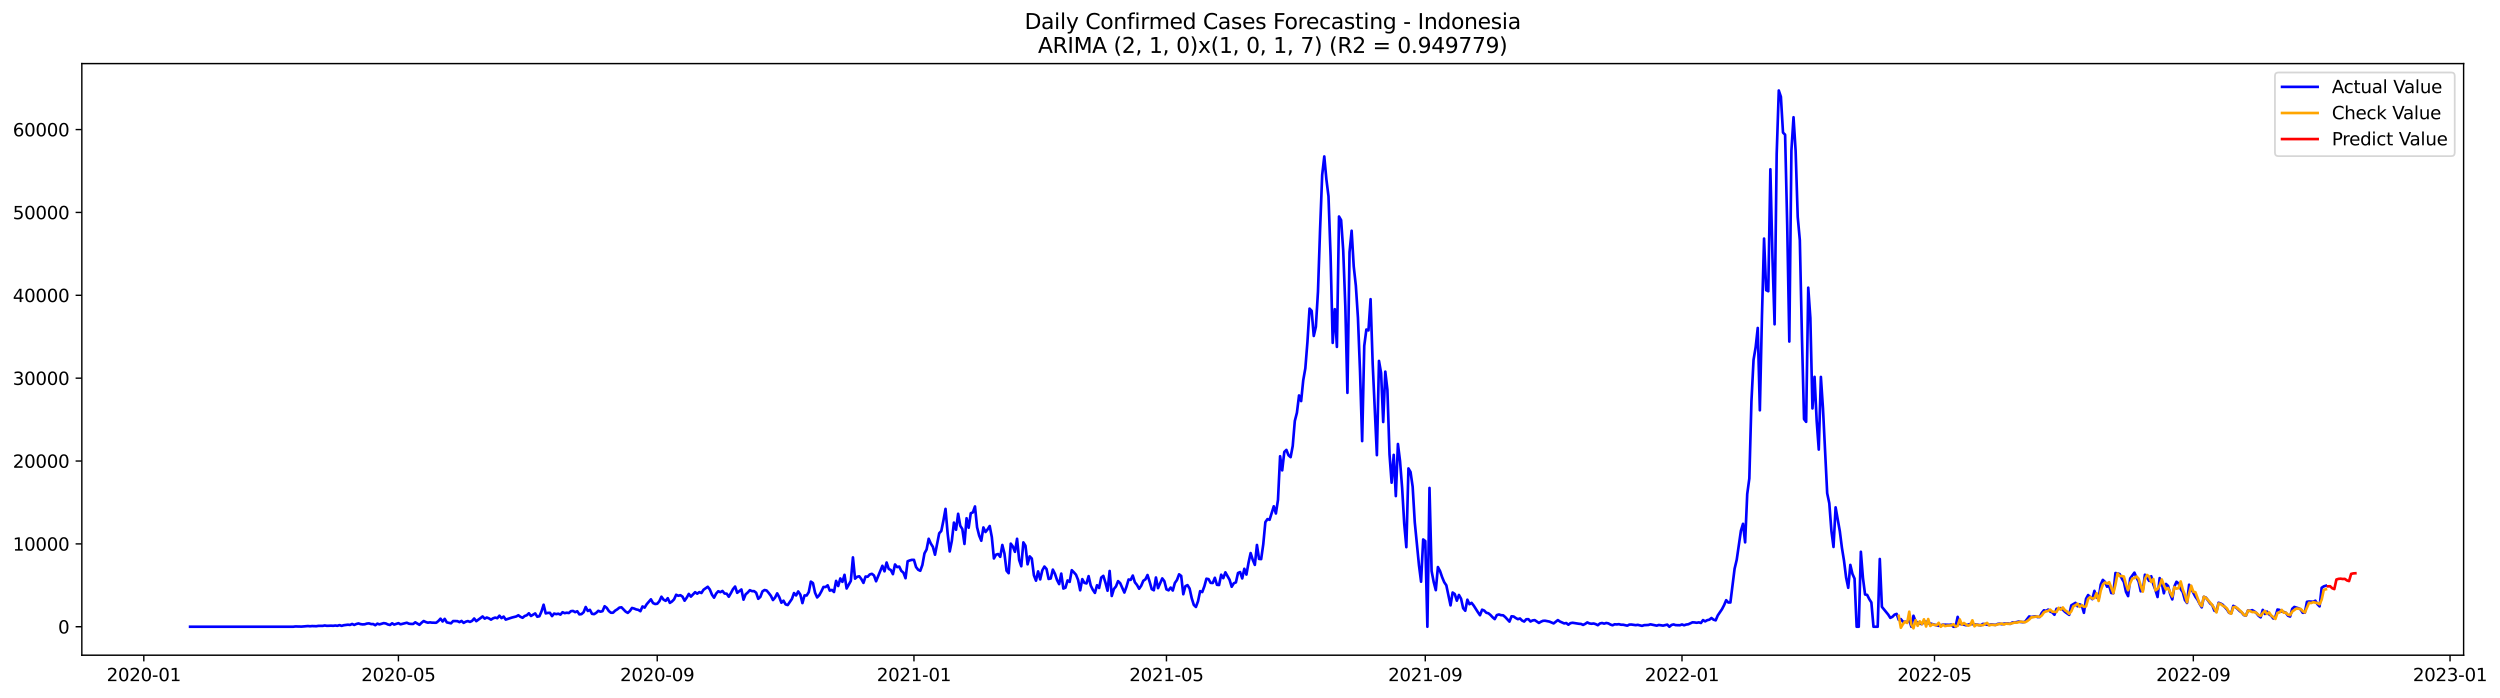 <?xml version="1.0" encoding="utf-8" standalone="no"?>
<!DOCTYPE svg PUBLIC "-//W3C//DTD SVG 1.1//EN"
  "http://www.w3.org/Graphics/SVG/1.1/DTD/svg11.dtd">
<svg xmlns:xlink="http://www.w3.org/1999/xlink" width="1405.673pt" height="392.274pt" viewBox="0 0 1405.673 392.274" xmlns="http://www.w3.org/2000/svg" version="1.1">
 <defs>
  <style type="text/css">*{stroke-linejoin: round; stroke-linecap: butt}</style>
 </defs>
 <g id="figure_1">
  <g id="patch_1">
   <path d="M 0 392.274 
L 1405.673 392.274 
L 1405.673 0 
L 0 0 
z
" style="fill: #ffffff"/>
  </g>
  <g id="axes_1">
   <g id="patch_2">
    <path d="M 46.013 368.396 
L 1385.213 368.396 
L 1385.213 35.755 
L 46.013 35.755 
z
" style="fill: #ffffff"/>
   </g>
   <g id="matplotlib.axis_1">
    <g id="xtick_1">
     <g id="line2d_1">
      <defs>
       <path id="m912c994c62" d="M 0 0 
L 0 3.5 
" style="stroke: #000000; stroke-width: 0.8"/>
      </defs>
      <g>
       <use xlink:href="#m912c994c62" x="80.856" y="368.396" style="stroke: #000000; stroke-width: 0.8"/>
      </g>
     </g>
     <g id="text_1">
      <!-- 2020-01 -->
      <g transform="translate(59.965 382.994)scale(0.1 -0.1)">
       <defs>
        <path id="DejaVuSans-32" d="M 1228 531 
L 3431 531 
L 3431 0 
L 469 0 
L 469 531 
Q 828 903 1448 1529 
Q 2069 2156 2228 2338 
Q 2531 2678 2651 2914 
Q 2772 3150 2772 3378 
Q 2772 3750 2511 3984 
Q 2250 4219 1831 4219 
Q 1534 4219 1204 4116 
Q 875 4013 500 3803 
L 500 4441 
Q 881 4594 1212 4672 
Q 1544 4750 1819 4750 
Q 2544 4750 2975 4387 
Q 3406 4025 3406 3419 
Q 3406 3131 3298 2873 
Q 3191 2616 2906 2266 
Q 2828 2175 2409 1742 
Q 1991 1309 1228 531 
z
" transform="scale(0.016)"/>
        <path id="DejaVuSans-30" d="M 2034 4250 
Q 1547 4250 1301 3770 
Q 1056 3291 1056 2328 
Q 1056 1369 1301 889 
Q 1547 409 2034 409 
Q 2525 409 2770 889 
Q 3016 1369 3016 2328 
Q 3016 3291 2770 3770 
Q 2525 4250 2034 4250 
z
M 2034 4750 
Q 2819 4750 3233 4129 
Q 3647 3509 3647 2328 
Q 3647 1150 3233 529 
Q 2819 -91 2034 -91 
Q 1250 -91 836 529 
Q 422 1150 422 2328 
Q 422 3509 836 4129 
Q 1250 4750 2034 4750 
z
" transform="scale(0.016)"/>
        <path id="DejaVuSans-2d" d="M 313 2009 
L 1997 2009 
L 1997 1497 
L 313 1497 
L 313 2009 
z
" transform="scale(0.016)"/>
        <path id="DejaVuSans-31" d="M 794 531 
L 1825 531 
L 1825 4091 
L 703 3866 
L 703 4441 
L 1819 4666 
L 2450 4666 
L 2450 531 
L 3481 531 
L 3481 0 
L 794 0 
L 794 531 
z
" transform="scale(0.016)"/>
       </defs>
       <use xlink:href="#DejaVuSans-32"/>
       <use xlink:href="#DejaVuSans-30" x="63.623"/>
       <use xlink:href="#DejaVuSans-32" x="127.246"/>
       <use xlink:href="#DejaVuSans-30" x="190.869"/>
       <use xlink:href="#DejaVuSans-2d" x="254.492"/>
       <use xlink:href="#DejaVuSans-30" x="290.576"/>
       <use xlink:href="#DejaVuSans-31" x="354.199"/>
      </g>
     </g>
    </g>
    <g id="xtick_2">
     <g id="line2d_2">
      <g>
       <use xlink:href="#m912c994c62" x="224.016" y="368.396" style="stroke: #000000; stroke-width: 0.8"/>
      </g>
     </g>
     <g id="text_2">
      <!-- 2020-05 -->
      <g transform="translate(203.125 382.994)scale(0.1 -0.1)">
       <defs>
        <path id="DejaVuSans-35" d="M 691 4666 
L 3169 4666 
L 3169 4134 
L 1269 4134 
L 1269 2991 
Q 1406 3038 1543 3061 
Q 1681 3084 1819 3084 
Q 2600 3084 3056 2656 
Q 3513 2228 3513 1497 
Q 3513 744 3044 326 
Q 2575 -91 1722 -91 
Q 1428 -91 1123 -41 
Q 819 9 494 109 
L 494 744 
Q 775 591 1075 516 
Q 1375 441 1709 441 
Q 2250 441 2565 725 
Q 2881 1009 2881 1497 
Q 2881 1984 2565 2268 
Q 2250 2553 1709 2553 
Q 1456 2553 1204 2497 
Q 953 2441 691 2322 
L 691 4666 
z
" transform="scale(0.016)"/>
       </defs>
       <use xlink:href="#DejaVuSans-32"/>
       <use xlink:href="#DejaVuSans-30" x="63.623"/>
       <use xlink:href="#DejaVuSans-32" x="127.246"/>
       <use xlink:href="#DejaVuSans-30" x="190.869"/>
       <use xlink:href="#DejaVuSans-2d" x="254.492"/>
       <use xlink:href="#DejaVuSans-30" x="290.576"/>
       <use xlink:href="#DejaVuSans-35" x="354.199"/>
      </g>
     </g>
    </g>
    <g id="xtick_3">
     <g id="line2d_3">
      <g>
       <use xlink:href="#m912c994c62" x="369.543" y="368.396" style="stroke: #000000; stroke-width: 0.8"/>
      </g>
     </g>
     <g id="text_3">
      <!-- 2020-09 -->
      <g transform="translate(348.652 382.994)scale(0.1 -0.1)">
       <defs>
        <path id="DejaVuSans-39" d="M 703 97 
L 703 672 
Q 941 559 1184 500 
Q 1428 441 1663 441 
Q 2288 441 2617 861 
Q 2947 1281 2994 2138 
Q 2813 1869 2534 1725 
Q 2256 1581 1919 1581 
Q 1219 1581 811 2004 
Q 403 2428 403 3163 
Q 403 3881 828 4315 
Q 1253 4750 1959 4750 
Q 2769 4750 3195 4129 
Q 3622 3509 3622 2328 
Q 3622 1225 3098 567 
Q 2575 -91 1691 -91 
Q 1453 -91 1209 -44 
Q 966 3 703 97 
z
M 1959 2075 
Q 2384 2075 2632 2365 
Q 2881 2656 2881 3163 
Q 2881 3666 2632 3958 
Q 2384 4250 1959 4250 
Q 1534 4250 1286 3958 
Q 1038 3666 1038 3163 
Q 1038 2656 1286 2365 
Q 1534 2075 1959 2075 
z
" transform="scale(0.016)"/>
       </defs>
       <use xlink:href="#DejaVuSans-32"/>
       <use xlink:href="#DejaVuSans-30" x="63.623"/>
       <use xlink:href="#DejaVuSans-32" x="127.246"/>
       <use xlink:href="#DejaVuSans-30" x="190.869"/>
       <use xlink:href="#DejaVuSans-2d" x="254.492"/>
       <use xlink:href="#DejaVuSans-30" x="290.576"/>
       <use xlink:href="#DejaVuSans-39" x="354.199"/>
      </g>
     </g>
    </g>
    <g id="xtick_4">
     <g id="line2d_4">
      <g>
       <use xlink:href="#m912c994c62" x="513.887" y="368.396" style="stroke: #000000; stroke-width: 0.8"/>
      </g>
     </g>
     <g id="text_4">
      <!-- 2021-01 -->
      <g transform="translate(492.995 382.994)scale(0.1 -0.1)">
       <use xlink:href="#DejaVuSans-32"/>
       <use xlink:href="#DejaVuSans-30" x="63.623"/>
       <use xlink:href="#DejaVuSans-32" x="127.246"/>
       <use xlink:href="#DejaVuSans-31" x="190.869"/>
       <use xlink:href="#DejaVuSans-2d" x="254.492"/>
       <use xlink:href="#DejaVuSans-30" x="290.576"/>
       <use xlink:href="#DejaVuSans-31" x="354.199"/>
      </g>
     </g>
    </g>
    <g id="xtick_5">
     <g id="line2d_5">
      <g>
       <use xlink:href="#m912c994c62" x="655.864" y="368.396" style="stroke: #000000; stroke-width: 0.8"/>
      </g>
     </g>
     <g id="text_5">
      <!-- 2021-05 -->
      <g transform="translate(634.972 382.994)scale(0.1 -0.1)">
       <use xlink:href="#DejaVuSans-32"/>
       <use xlink:href="#DejaVuSans-30" x="63.623"/>
       <use xlink:href="#DejaVuSans-32" x="127.246"/>
       <use xlink:href="#DejaVuSans-31" x="190.869"/>
       <use xlink:href="#DejaVuSans-2d" x="254.492"/>
       <use xlink:href="#DejaVuSans-30" x="290.576"/>
       <use xlink:href="#DejaVuSans-35" x="354.199"/>
      </g>
     </g>
    </g>
    <g id="xtick_6">
     <g id="line2d_6">
      <g>
       <use xlink:href="#m912c994c62" x="801.39" y="368.396" style="stroke: #000000; stroke-width: 0.8"/>
      </g>
     </g>
     <g id="text_6">
      <!-- 2021-09 -->
      <g transform="translate(780.499 382.994)scale(0.1 -0.1)">
       <use xlink:href="#DejaVuSans-32"/>
       <use xlink:href="#DejaVuSans-30" x="63.623"/>
       <use xlink:href="#DejaVuSans-32" x="127.246"/>
       <use xlink:href="#DejaVuSans-31" x="190.869"/>
       <use xlink:href="#DejaVuSans-2d" x="254.492"/>
       <use xlink:href="#DejaVuSans-30" x="290.576"/>
       <use xlink:href="#DejaVuSans-39" x="354.199"/>
      </g>
     </g>
    </g>
    <g id="xtick_7">
     <g id="line2d_7">
      <g>
       <use xlink:href="#m912c994c62" x="945.734" y="368.396" style="stroke: #000000; stroke-width: 0.8"/>
      </g>
     </g>
     <g id="text_7">
      <!-- 2022-01 -->
      <g transform="translate(924.842 382.994)scale(0.1 -0.1)">
       <use xlink:href="#DejaVuSans-32"/>
       <use xlink:href="#DejaVuSans-30" x="63.623"/>
       <use xlink:href="#DejaVuSans-32" x="127.246"/>
       <use xlink:href="#DejaVuSans-32" x="190.869"/>
       <use xlink:href="#DejaVuSans-2d" x="254.492"/>
       <use xlink:href="#DejaVuSans-30" x="290.576"/>
       <use xlink:href="#DejaVuSans-31" x="354.199"/>
      </g>
     </g>
    </g>
    <g id="xtick_8">
     <g id="line2d_8">
      <g>
       <use xlink:href="#m912c994c62" x="1087.711" y="368.396" style="stroke: #000000; stroke-width: 0.8"/>
      </g>
     </g>
     <g id="text_8">
      <!-- 2022-05 -->
      <g transform="translate(1066.82 382.994)scale(0.1 -0.1)">
       <use xlink:href="#DejaVuSans-32"/>
       <use xlink:href="#DejaVuSans-30" x="63.623"/>
       <use xlink:href="#DejaVuSans-32" x="127.246"/>
       <use xlink:href="#DejaVuSans-32" x="190.869"/>
       <use xlink:href="#DejaVuSans-2d" x="254.492"/>
       <use xlink:href="#DejaVuSans-30" x="290.576"/>
       <use xlink:href="#DejaVuSans-35" x="354.199"/>
      </g>
     </g>
    </g>
    <g id="xtick_9">
     <g id="line2d_9">
      <g>
       <use xlink:href="#m912c994c62" x="1233.238" y="368.396" style="stroke: #000000; stroke-width: 0.8"/>
      </g>
     </g>
     <g id="text_9">
      <!-- 2022-09 -->
      <g transform="translate(1212.346 382.994)scale(0.1 -0.1)">
       <use xlink:href="#DejaVuSans-32"/>
       <use xlink:href="#DejaVuSans-30" x="63.623"/>
       <use xlink:href="#DejaVuSans-32" x="127.246"/>
       <use xlink:href="#DejaVuSans-32" x="190.869"/>
       <use xlink:href="#DejaVuSans-2d" x="254.492"/>
       <use xlink:href="#DejaVuSans-30" x="290.576"/>
       <use xlink:href="#DejaVuSans-39" x="354.199"/>
      </g>
     </g>
    </g>
    <g id="xtick_10">
     <g id="line2d_10">
      <g>
       <use xlink:href="#m912c994c62" x="1377.581" y="368.396" style="stroke: #000000; stroke-width: 0.8"/>
      </g>
     </g>
     <g id="text_10">
      <!-- 2023-01 -->
      <g transform="translate(1356.69 382.994)scale(0.1 -0.1)">
       <defs>
        <path id="DejaVuSans-33" d="M 2597 2516 
Q 3050 2419 3304 2112 
Q 3559 1806 3559 1356 
Q 3559 666 3084 287 
Q 2609 -91 1734 -91 
Q 1441 -91 1130 -33 
Q 819 25 488 141 
L 488 750 
Q 750 597 1062 519 
Q 1375 441 1716 441 
Q 2309 441 2620 675 
Q 2931 909 2931 1356 
Q 2931 1769 2642 2001 
Q 2353 2234 1838 2234 
L 1294 2234 
L 1294 2753 
L 1863 2753 
Q 2328 2753 2575 2939 
Q 2822 3125 2822 3475 
Q 2822 3834 2567 4026 
Q 2313 4219 1838 4219 
Q 1578 4219 1281 4162 
Q 984 4106 628 3988 
L 628 4550 
Q 988 4650 1302 4700 
Q 1616 4750 1894 4750 
Q 2613 4750 3031 4423 
Q 3450 4097 3450 3541 
Q 3450 3153 3228 2886 
Q 3006 2619 2597 2516 
z
" transform="scale(0.016)"/>
       </defs>
       <use xlink:href="#DejaVuSans-32"/>
       <use xlink:href="#DejaVuSans-30" x="63.623"/>
       <use xlink:href="#DejaVuSans-32" x="127.246"/>
       <use xlink:href="#DejaVuSans-33" x="190.869"/>
       <use xlink:href="#DejaVuSans-2d" x="254.492"/>
       <use xlink:href="#DejaVuSans-30" x="290.576"/>
       <use xlink:href="#DejaVuSans-31" x="354.199"/>
      </g>
     </g>
    </g>
   </g>
   <g id="matplotlib.axis_2">
    <g id="ytick_1">
     <g id="line2d_11">
      <defs>
       <path id="m6c5dddaae4" d="M 0 0 
L -3.5 0 
" style="stroke: #000000; stroke-width: 0.8"/>
      </defs>
      <g>
       <use xlink:href="#m6c5dddaae4" x="46.013" y="352.397" style="stroke: #000000; stroke-width: 0.8"/>
      </g>
     </g>
     <g id="text_11">
      <!-- 0 -->
      <g transform="translate(32.65 356.196)scale(0.1 -0.1)">
       <use xlink:href="#DejaVuSans-30"/>
      </g>
     </g>
    </g>
    <g id="ytick_2">
     <g id="line2d_12">
      <g>
       <use xlink:href="#m6c5dddaae4" x="46.013" y="305.807" style="stroke: #000000; stroke-width: 0.8"/>
      </g>
     </g>
     <g id="text_12">
      <!-- 10000 -->
      <g transform="translate(7.2 309.606)scale(0.1 -0.1)">
       <use xlink:href="#DejaVuSans-31"/>
       <use xlink:href="#DejaVuSans-30" x="63.623"/>
       <use xlink:href="#DejaVuSans-30" x="127.246"/>
       <use xlink:href="#DejaVuSans-30" x="190.869"/>
       <use xlink:href="#DejaVuSans-30" x="254.492"/>
      </g>
     </g>
    </g>
    <g id="ytick_3">
     <g id="line2d_13">
      <g>
       <use xlink:href="#m6c5dddaae4" x="46.013" y="259.217" style="stroke: #000000; stroke-width: 0.8"/>
      </g>
     </g>
     <g id="text_13">
      <!-- 20000 -->
      <g transform="translate(7.2 263.016)scale(0.1 -0.1)">
       <use xlink:href="#DejaVuSans-32"/>
       <use xlink:href="#DejaVuSans-30" x="63.623"/>
       <use xlink:href="#DejaVuSans-30" x="127.246"/>
       <use xlink:href="#DejaVuSans-30" x="190.869"/>
       <use xlink:href="#DejaVuSans-30" x="254.492"/>
      </g>
     </g>
    </g>
    <g id="ytick_4">
     <g id="line2d_14">
      <g>
       <use xlink:href="#m6c5dddaae4" x="46.013" y="212.627" style="stroke: #000000; stroke-width: 0.8"/>
      </g>
     </g>
     <g id="text_14">
      <!-- 30000 -->
      <g transform="translate(7.2 216.426)scale(0.1 -0.1)">
       <use xlink:href="#DejaVuSans-33"/>
       <use xlink:href="#DejaVuSans-30" x="63.623"/>
       <use xlink:href="#DejaVuSans-30" x="127.246"/>
       <use xlink:href="#DejaVuSans-30" x="190.869"/>
       <use xlink:href="#DejaVuSans-30" x="254.492"/>
      </g>
     </g>
    </g>
    <g id="ytick_5">
     <g id="line2d_15">
      <g>
       <use xlink:href="#m6c5dddaae4" x="46.013" y="166.037" style="stroke: #000000; stroke-width: 0.8"/>
      </g>
     </g>
     <g id="text_15">
      <!-- 40000 -->
      <g transform="translate(7.2 169.836)scale(0.1 -0.1)">
       <defs>
        <path id="DejaVuSans-34" d="M 2419 4116 
L 825 1625 
L 2419 1625 
L 2419 4116 
z
M 2253 4666 
L 3047 4666 
L 3047 1625 
L 3713 1625 
L 3713 1100 
L 3047 1100 
L 3047 0 
L 2419 0 
L 2419 1100 
L 313 1100 
L 313 1709 
L 2253 4666 
z
" transform="scale(0.016)"/>
       </defs>
       <use xlink:href="#DejaVuSans-34"/>
       <use xlink:href="#DejaVuSans-30" x="63.623"/>
       <use xlink:href="#DejaVuSans-30" x="127.246"/>
       <use xlink:href="#DejaVuSans-30" x="190.869"/>
       <use xlink:href="#DejaVuSans-30" x="254.492"/>
      </g>
     </g>
    </g>
    <g id="ytick_6">
     <g id="line2d_16">
      <g>
       <use xlink:href="#m6c5dddaae4" x="46.013" y="119.447" style="stroke: #000000; stroke-width: 0.8"/>
      </g>
     </g>
     <g id="text_16">
      <!-- 50000 -->
      <g transform="translate(7.2 123.246)scale(0.1 -0.1)">
       <use xlink:href="#DejaVuSans-35"/>
       <use xlink:href="#DejaVuSans-30" x="63.623"/>
       <use xlink:href="#DejaVuSans-30" x="127.246"/>
       <use xlink:href="#DejaVuSans-30" x="190.869"/>
       <use xlink:href="#DejaVuSans-30" x="254.492"/>
      </g>
     </g>
    </g>
    <g id="ytick_7">
     <g id="line2d_17">
      <g>
       <use xlink:href="#m6c5dddaae4" x="46.013" y="72.857" style="stroke: #000000; stroke-width: 0.8"/>
      </g>
     </g>
     <g id="text_17">
      <!-- 60000 -->
      <g transform="translate(7.2 76.656)scale(0.1 -0.1)">
       <defs>
        <path id="DejaVuSans-36" d="M 2113 2584 
Q 1688 2584 1439 2293 
Q 1191 2003 1191 1497 
Q 1191 994 1439 701 
Q 1688 409 2113 409 
Q 2538 409 2786 701 
Q 3034 994 3034 1497 
Q 3034 2003 2786 2293 
Q 2538 2584 2113 2584 
z
M 3366 4563 
L 3366 3988 
Q 3128 4100 2886 4159 
Q 2644 4219 2406 4219 
Q 1781 4219 1451 3797 
Q 1122 3375 1075 2522 
Q 1259 2794 1537 2939 
Q 1816 3084 2150 3084 
Q 2853 3084 3261 2657 
Q 3669 2231 3669 1497 
Q 3669 778 3244 343 
Q 2819 -91 2113 -91 
Q 1303 -91 875 529 
Q 447 1150 447 2328 
Q 447 3434 972 4092 
Q 1497 4750 2381 4750 
Q 2619 4750 2861 4703 
Q 3103 4656 3366 4563 
z
" transform="scale(0.016)"/>
       </defs>
       <use xlink:href="#DejaVuSans-36"/>
       <use xlink:href="#DejaVuSans-30" x="63.623"/>
       <use xlink:href="#DejaVuSans-30" x="127.246"/>
       <use xlink:href="#DejaVuSans-30" x="190.869"/>
       <use xlink:href="#DejaVuSans-30" x="254.492"/>
      </g>
     </g>
    </g>
   </g>
   <g id="line2d_18">
    <path d="M 106.885 352.397 
L 164.859 352.397 
L 166.042 352.234 
L 169.592 352.318 
L 173.141 352.006 
L 174.324 352.127 
L 175.508 352.02 
L 177.874 352.094 
L 179.057 351.899 
L 181.423 351.917 
L 182.606 351.684 
L 183.79 351.889 
L 186.156 351.796 
L 187.339 351.866 
L 188.522 351.703 
L 189.705 351.871 
L 190.888 351.484 
L 192.072 351.903 
L 193.255 351.554 
L 195.621 351.246 
L 196.804 351.381 
L 197.987 350.827 
L 199.17 351.377 
L 200.354 350.86 
L 201.537 350.538 
L 202.72 350.925 
L 203.903 351.083 
L 205.086 351.013 
L 206.269 350.627 
L 207.452 350.501 
L 208.636 350.883 
L 209.819 350.874 
L 211.002 351.535 
L 212.185 350.65 
L 213.368 351.079 
L 215.734 350.366 
L 216.918 350.552 
L 218.101 351.116 
L 219.284 351.4 
L 220.467 350.464 
L 221.65 351.186 
L 224.016 350.38 
L 225.2 351.037 
L 228.749 350.142 
L 229.932 350.687 
L 231.115 350.822 
L 232.298 350.832 
L 233.482 349.914 
L 235.848 351.311 
L 237.031 350.142 
L 238.214 349.187 
L 239.397 349.751 
L 240.58 350.114 
L 241.764 349.932 
L 242.947 350.119 
L 245.313 350.133 
L 246.496 349.168 
L 247.679 347.864 
L 248.862 349.443 
L 250.046 347.976 
L 251.229 349.946 
L 253.595 350.464 
L 254.778 349.201 
L 257.144 349.238 
L 258.328 349.802 
L 259.511 349.136 
L 260.694 350.221 
L 261.877 349.56 
L 263.06 349.21 
L 264.243 349.672 
L 265.426 349.122 
L 266.61 347.771 
L 267.793 349.266 
L 270.159 347.538 
L 271.342 346.62 
L 272.525 347.836 
L 273.708 347.221 
L 274.892 347.673 
L 276.075 348.404 
L 277.258 347.659 
L 278.441 347.244 
L 279.624 347.594 
L 280.807 346.196 
L 281.99 347.547 
L 283.174 346.685 
L 284.357 348.381 
L 287.906 347.212 
L 290.272 346.62 
L 291.456 345.944 
L 292.639 346.816 
L 293.822 347.356 
L 295.005 346.373 
L 296.188 345.944 
L 297.371 344.831 
L 298.554 346.336 
L 300.921 344.91 
L 302.104 346.764 
L 303.287 346.489 
L 304.47 343.764 
L 305.653 340.018 
L 306.836 344.891 
L 308.02 344.612 
L 309.203 344.565 
L 310.386 346.424 
L 311.569 344.985 
L 312.752 345.306 
L 313.935 345.064 
L 315.118 345.586 
L 316.302 344.234 
L 317.485 344.761 
L 318.668 344.509 
L 319.851 344.686 
L 321.034 343.629 
L 322.217 343.517 
L 323.4 344.193 
L 324.584 343.694 
L 325.767 345.446 
L 326.95 345.292 
L 328.133 344.253 
L 329.316 341.304 
L 330.499 343.526 
L 331.682 342.893 
L 332.866 345.129 
L 334.049 345.32 
L 335.232 344.575 
L 336.415 343.442 
L 337.598 343.941 
L 338.781 343.629 
L 339.964 340.875 
L 341.148 341.788 
L 342.331 343.578 
L 343.514 344.537 
L 344.697 344.509 
L 345.88 343.349 
L 347.063 342.622 
L 348.246 341.649 
L 349.43 341.472 
L 351.796 343.913 
L 352.979 344.603 
L 354.162 343.536 
L 355.345 341.84 
L 356.528 342.161 
L 357.712 342.66 
L 358.895 342.907 
L 360.078 343.652 
L 361.261 340.996 
L 362.444 341.653 
L 363.627 339.729 
L 365.994 336.985 
L 367.177 339.082 
L 368.36 339.617 
L 369.543 339.468 
L 370.726 338.071 
L 371.909 335.522 
L 373.092 337.167 
L 374.276 337.824 
L 375.459 336.351 
L 376.642 338.979 
L 377.825 338.206 
L 379.008 336.99 
L 380.191 334.409 
L 381.374 334.986 
L 382.558 334.665 
L 383.741 335.457 
L 384.924 337.763 
L 386.107 336.058 
L 387.29 333.933 
L 388.473 335.462 
L 390.84 332.978 
L 392.023 333.812 
L 393.206 332.941 
L 394.389 333.43 
L 395.572 331.595 
L 397.939 329.927 
L 399.122 331.459 
L 400.305 334.348 
L 401.488 336.049 
L 402.671 333.752 
L 403.854 332.438 
L 405.037 332.95 
L 406.221 332.284 
L 407.404 333.728 
L 408.587 333.798 
L 409.77 335.522 
L 410.953 333.5 
L 412.136 331.254 
L 413.319 329.801 
L 414.503 333.323 
L 416.869 331.445 
L 418.052 337.176 
L 419.235 334.199 
L 420.418 333.169 
L 421.601 331.846 
L 422.785 332.359 
L 423.968 332.359 
L 425.151 333.272 
L 426.334 336.682 
L 427.517 335.615 
L 428.7 332.517 
L 429.883 331.748 
L 431.067 332.042 
L 432.25 333.435 
L 433.433 335.01 
L 434.616 337.386 
L 435.799 335.997 
L 436.982 333.626 
L 438.165 335.788 
L 439.349 338.9 
L 440.532 337.754 
L 441.715 339.836 
L 442.898 340.2 
L 445.264 336.761 
L 446.447 333.458 
L 447.631 334.795 
L 448.814 332.54 
L 449.997 334.32 
L 451.18 339.105 
L 452.363 334.791 
L 453.546 334.833 
L 454.729 332.955 
L 455.913 327.033 
L 457.096 327.835 
L 458.279 333.267 
L 459.462 335.927 
L 460.645 334.66 
L 461.828 332.526 
L 463.011 330.043 
L 464.195 330.071 
L 465.378 329.111 
L 466.561 332.084 
L 467.744 331.702 
L 468.927 332.866 
L 470.11 326.614 
L 471.293 329.489 
L 472.477 325.244 
L 473.66 327.155 
L 474.843 323.199 
L 476.026 330.886 
L 478.392 326.619 
L 479.575 313.406 
L 480.759 325.361 
L 481.942 324.317 
L 483.125 324.028 
L 484.308 325.589 
L 485.491 327.742 
L 486.674 324.173 
L 487.857 324.289 
L 489.041 322.999 
L 490.224 322.635 
L 491.407 323.562 
L 492.59 326.824 
L 496.139 318.135 
L 497.323 321.233 
L 498.506 316.285 
L 499.689 319.868 
L 500.872 320.492 
L 502.055 322.826 
L 503.238 317.389 
L 504.421 318.857 
L 505.605 318.577 
L 506.788 320.995 
L 507.971 321.983 
L 509.154 325.123 
L 510.337 315.577 
L 511.52 315.116 
L 512.703 314.78 
L 513.887 314.79 
L 515.07 318.838 
L 516.253 320.357 
L 517.436 320.935 
L 518.619 317.711 
L 519.802 311.146 
L 520.985 308.97 
L 522.169 302.932 
L 523.352 305.593 
L 524.535 307.484 
L 525.718 311.901 
L 528.084 299.853 
L 529.267 298.553 
L 530.451 292.678 
L 531.634 286.127 
L 532.817 299.811 
L 534 310.065 
L 535.183 304.106 
L 536.366 293.843 
L 537.549 297.873 
L 538.733 288.885 
L 539.916 295.599 
L 541.099 297.477 
L 542.282 305.835 
L 543.465 291.392 
L 544.648 296.731 
L 545.831 288.592 
L 547.015 288.093 
L 548.198 284.758 
L 549.381 296.484 
L 550.564 301.176 
L 551.747 304.041 
L 552.93 296.564 
L 554.113 299.126 
L 555.297 297.658 
L 556.48 295.762 
L 557.663 301.954 
L 558.846 313.998 
L 560.029 311.864 
L 561.212 311.51 
L 562.395 313.098 
L 563.579 306.417 
L 564.762 311.193 
L 565.945 320.879 
L 567.128 322.291 
L 568.311 305.672 
L 569.494 307.265 
L 570.677 310.284 
L 571.861 302.946 
L 573.044 314.873 
L 574.227 318.386 
L 575.41 304.968 
L 576.593 306.855 
L 577.776 317.301 
L 578.959 312.828 
L 580.143 314.044 
L 581.326 323.474 
L 582.509 326.493 
L 583.692 321.275 
L 584.875 325.785 
L 586.058 320.679 
L 587.241 318.554 
L 588.425 319.919 
L 589.608 325.529 
L 590.791 325.254 
L 591.974 320.278 
L 593.157 322.631 
L 594.34 326.153 
L 595.523 328.431 
L 596.707 322.523 
L 597.89 330.933 
L 599.073 330.434 
L 600.256 326.358 
L 601.439 327.173 
L 602.622 320.599 
L 603.805 321.787 
L 604.989 323.143 
L 606.172 326.046 
L 607.355 331.916 
L 608.538 325.636 
L 609.721 327.718 
L 610.904 328.044 
L 612.087 323.944 
L 613.271 329.186 
L 614.454 331.613 
L 615.637 333.374 
L 616.82 329.065 
L 618.003 330.584 
L 619.186 324.737 
L 620.369 323.781 
L 621.553 327.588 
L 622.736 332.154 
L 623.919 321.037 
L 625.102 335.103 
L 626.285 331.203 
L 627.468 329.754 
L 628.651 326.754 
L 629.835 327.867 
L 632.201 333.169 
L 633.384 329.899 
L 634.567 325.831 
L 635.75 326.046 
L 636.933 323.618 
L 638.117 327.411 
L 639.3 328.911 
L 640.483 331.035 
L 641.666 329.326 
L 642.849 326.544 
L 644.032 325.748 
L 645.215 323.311 
L 646.399 327.071 
L 647.582 331.227 
L 648.765 331.888 
L 649.948 324.704 
L 651.131 330.705 
L 653.497 325.221 
L 654.681 326.773 
L 655.864 331.376 
L 657.047 331.925 
L 658.23 330.36 
L 659.413 332.042 
L 660.596 327.774 
L 661.779 326.088 
L 662.963 322.92 
L 664.146 323.837 
L 665.329 334.124 
L 666.512 329.61 
L 667.695 329.004 
L 668.878 330.928 
L 670.061 336.333 
L 671.245 340.13 
L 672.428 341.285 
L 673.611 338.047 
L 674.794 332.387 
L 675.977 332.899 
L 677.16 329.703 
L 678.343 325.389 
L 679.527 325.626 
L 680.71 327.723 
L 681.893 327.797 
L 683.076 324.876 
L 684.259 328.822 
L 685.442 328.944 
L 686.625 323.148 
L 687.809 325.086 
L 688.992 321.811 
L 691.358 326.018 
L 692.541 329.922 
L 693.724 327.956 
L 694.907 327.457 
L 696.091 322.179 
L 697.274 321.676 
L 698.457 325.226 
L 699.64 319.817 
L 700.823 323.073 
L 702.006 316.406 
L 703.189 310.969 
L 704.373 314.738 
L 705.556 317.618 
L 706.739 306.422 
L 707.922 314.244 
L 709.105 314.375 
L 710.288 306.068 
L 711.471 293.582 
L 712.655 291.877 
L 713.838 292.268 
L 716.204 284.674 
L 717.387 288.718 
L 718.57 281.077 
L 719.754 256.543 
L 720.937 264.472 
L 722.12 254.115 
L 723.303 252.965 
L 724.486 255.984 
L 725.669 257.041 
L 726.852 250.798 
L 728.036 236.686 
L 729.219 232.055 
L 730.402 222.35 
L 731.585 225.518 
L 732.768 213.815 
L 733.951 207.087 
L 735.134 192.225 
L 736.318 173.533 
L 737.501 174.777 
L 738.684 188.894 
L 739.867 183.755 
L 741.05 164.047 
L 742.233 129.235 
L 743.416 98.402 
L 744.6 87.966 
L 745.783 100.811 
L 746.966 110.352 
L 748.149 144.042 
L 749.332 192.793 
L 750.515 173.841 
L 751.698 195.053 
L 752.882 121.734 
L 754.065 123.775 
L 755.248 140.804 
L 756.431 172.191 
L 757.614 220.883 
L 758.797 141.796 
L 759.98 129.738 
L 761.164 149.828 
L 762.347 160.595 
L 763.53 178.691 
L 764.713 209.189 
L 765.896 248.017 
L 767.079 194.457 
L 768.262 185.292 
L 769.446 185.772 
L 770.629 168.217 
L 771.812 204.46 
L 774.178 255.914 
L 775.361 202.931 
L 776.544 209.715 
L 777.728 237.278 
L 778.911 208.956 
L 780.094 219.159 
L 781.277 255.429 
L 782.46 271.405 
L 783.643 255.765 
L 784.826 278.934 
L 786.01 249.652 
L 787.193 259.198 
L 788.376 274.387 
L 789.559 294.588 
L 790.742 307.652 
L 791.925 263.382 
L 793.108 265.409 
L 794.292 273.664 
L 795.475 293.61 
L 797.841 317.795 
L 799.024 327.071 
L 800.207 303.319 
L 801.39 304.237 
L 802.574 352.397 
L 803.757 274.349 
L 804.94 321.056 
L 806.123 327.224 
L 807.306 331.837 
L 808.489 318.848 
L 809.672 321.037 
L 810.856 324.49 
L 812.039 327.35 
L 813.222 329.097 
L 815.588 340.391 
L 816.771 333.165 
L 817.954 334.003 
L 819.138 337.744 
L 820.321 334.53 
L 821.504 336.626 
L 822.687 341.989 
L 823.87 343.396 
L 825.053 337.195 
L 826.236 339.725 
L 827.42 338.974 
L 828.603 340.484 
L 830.969 344.197 
L 832.152 345.921 
L 833.335 342.813 
L 834.518 343.293 
L 835.702 344.523 
L 836.885 344.831 
L 838.068 345.809 
L 839.251 347.076 
L 840.434 348.101 
L 841.617 345.856 
L 842.8 345.483 
L 843.984 345.907 
L 845.167 345.949 
L 846.35 346.96 
L 848.716 349.508 
L 849.899 346.522 
L 851.082 346.652 
L 852.266 347.491 
L 853.449 348.134 
L 854.632 347.752 
L 855.815 348.917 
L 856.998 349.48 
L 858.181 348.19 
L 859.364 348.139 
L 860.548 349.448 
L 861.731 348.856 
L 862.914 348.661 
L 865.28 350.254 
L 866.463 349.55 
L 867.646 349.047 
L 868.83 349.029 
L 871.196 349.508 
L 873.562 350.519 
L 875.928 348.665 
L 877.112 349.471 
L 879.478 350.529 
L 880.661 350.328 
L 881.844 351.26 
L 883.027 350.375 
L 884.21 350.161 
L 887.76 350.724 
L 888.943 350.818 
L 890.126 351.367 
L 891.309 350.78 
L 892.492 349.965 
L 893.676 350.533 
L 894.859 350.72 
L 896.042 350.566 
L 897.225 350.934 
L 898.408 351.53 
L 899.591 350.561 
L 900.774 350.296 
L 901.958 350.664 
L 903.141 350.287 
L 904.324 350.515 
L 905.507 351.167 
L 906.69 351.577 
L 907.873 351.013 
L 909.056 351.102 
L 910.24 350.948 
L 911.423 351.256 
L 912.606 351.251 
L 914.972 351.791 
L 916.155 351.181 
L 917.338 351.167 
L 919.705 351.503 
L 920.888 351.335 
L 923.254 351.903 
L 924.437 351.512 
L 926.804 351.405 
L 927.987 351.041 
L 931.536 351.777 
L 932.719 351.391 
L 935.086 351.763 
L 937.452 351.209 
L 938.635 352.397 
L 939.818 351.409 
L 941.001 351.102 
L 942.184 351.493 
L 944.551 351.558 
L 945.734 351.12 
L 946.917 351.586 
L 948.1 351.162 
L 949.283 351.004 
L 951.65 349.914 
L 952.833 349.984 
L 954.016 350.165 
L 955.199 349.932 
L 956.382 350.282 
L 957.565 348.661 
L 958.748 349.387 
L 959.932 348.702 
L 961.115 348.437 
L 962.298 347.486 
L 963.481 348.414 
L 964.664 348.8 
L 965.847 346.051 
L 968.214 342.539 
L 969.397 340.265 
L 970.58 337.465 
L 971.763 338.769 
L 972.946 338.76 
L 975.312 319.737 
L 976.496 314.766 
L 978.862 298.408 
L 980.045 294.523 
L 981.228 304.945 
L 982.411 277.755 
L 983.594 269.024 
L 984.778 225.686 
L 985.961 202.326 
L 987.144 195.253 
L 988.327 184.407 
L 989.51 230.699 
L 990.693 177.722 
L 991.876 134.155 
L 993.06 163.158 
L 994.243 163.759 
L 995.426 95.178 
L 996.609 144.95 
L 997.792 182.339 
L 998.975 86.605 
L 1000.158 50.876 
L 1001.342 54.426 
L 1002.525 74.557 
L 1003.708 75.727 
L 1004.891 126.51 
L 1006.074 192.043 
L 1007.257 84.546 
L 1008.44 65.924 
L 1009.624 84.849 
L 1010.807 122.023 
L 1011.99 135.087 
L 1013.173 189.444 
L 1014.356 235.67 
L 1015.539 237.189 
L 1016.722 161.751 
L 1017.906 178.807 
L 1019.089 229.646 
L 1020.272 211.9 
L 1021.455 236.542 
L 1022.638 252.787 
L 1023.821 211.937 
L 1025.004 229.697 
L 1027.371 277.34 
L 1028.554 282.978 
L 1029.737 298.422 
L 1030.92 307.535 
L 1032.103 285.27 
L 1034.47 298.669 
L 1035.653 308.006 
L 1036.836 315.353 
L 1038.019 324.806 
L 1039.202 330.504 
L 1040.385 317.622 
L 1041.569 322.691 
L 1042.752 325.338 
L 1043.935 352.397 
L 1045.118 352.397 
L 1046.301 310.252 
L 1047.484 325.025 
L 1048.667 334.25 
L 1049.851 334.506 
L 1051.034 336.873 
L 1052.217 338.746 
L 1053.4 352.397 
L 1055.766 352.397 
L 1056.949 314.305 
L 1058.133 341.215 
L 1061.682 345.558 
L 1062.865 347.407 
L 1064.048 346.825 
L 1065.231 345.618 
L 1066.415 345.171 
L 1067.598 348.516 
L 1068.781 348.101 
L 1069.964 349.592 
L 1071.147 349.569 
L 1072.33 349.793 
L 1073.513 348.497 
L 1074.697 352.397 
L 1075.88 346.219 
L 1077.063 349.364 
L 1079.429 350.617 
L 1080.612 350.92 
L 1081.795 349.713 
L 1082.979 349.522 
L 1084.162 350.478 
L 1085.345 350.557 
L 1087.711 351.26 
L 1090.077 351.899 
L 1092.444 351.232 
L 1095.993 351.339 
L 1097.176 351.214 
L 1098.359 352.397 
L 1099.543 352.397 
L 1100.726 346.848 
L 1101.909 350.836 
L 1103.092 350.962 
L 1105.458 351.549 
L 1107.825 350.874 
L 1109.008 350.915 
L 1110.191 351.232 
L 1111.374 351.172 
L 1113.74 351.586 
L 1114.923 350.79 
L 1116.107 350.929 
L 1117.29 351.251 
L 1118.473 351.353 
L 1119.656 351.097 
L 1122.022 351.381 
L 1123.205 350.813 
L 1124.389 350.683 
L 1125.572 350.981 
L 1126.755 350.664 
L 1127.938 350.557 
L 1129.121 350.589 
L 1130.304 350.804 
L 1131.487 349.984 
L 1132.671 349.974 
L 1133.854 349.807 
L 1135.037 349.476 
L 1136.22 349.723 
L 1137.403 349.83 
L 1138.586 349.644 
L 1140.953 346.611 
L 1142.136 346.932 
L 1144.502 346.508 
L 1145.685 346.96 
L 1146.868 346.899 
L 1148.051 344.579 
L 1149.235 343.149 
L 1150.418 343.512 
L 1151.601 342.758 
L 1152.784 343.866 
L 1153.967 344.356 
L 1155.15 345.665 
L 1156.333 342.301 
L 1157.517 342.385 
L 1158.7 341.924 
L 1159.883 342.851 
L 1161.066 344.039 
L 1163.432 345.716 
L 1164.615 340.391 
L 1166.982 338.974 
L 1168.165 340.88 
L 1169.348 339.794 
L 1170.531 340.395 
L 1171.714 344.565 
L 1172.897 336.738 
L 1174.081 334.59 
L 1176.447 336.878 
L 1177.63 332.228 
L 1178.813 335.904 
L 1179.996 336.589 
L 1181.179 328.706 
L 1182.363 326.06 
L 1183.546 327.192 
L 1184.729 329.875 
L 1185.912 329.368 
L 1187.095 333.43 
L 1188.278 333.537 
L 1189.461 322.193 
L 1190.645 322.402 
L 1191.828 322.798 
L 1193.011 325.23 
L 1194.194 327.248 
L 1195.377 332.806 
L 1196.56 335.177 
L 1197.743 325.249 
L 1200.11 321.988 
L 1201.293 324.774 
L 1202.476 326.982 
L 1203.659 332.461 
L 1204.842 331.781 
L 1206.025 323.157 
L 1207.209 324.788 
L 1208.392 326.623 
L 1209.575 324.019 
L 1210.758 328.617 
L 1211.941 331.702 
L 1213.124 335.681 
L 1214.307 325.053 
L 1215.491 327.923 
L 1216.674 333.579 
L 1217.857 328.343 
L 1219.04 329.465 
L 1220.223 333.999 
L 1221.406 337.022 
L 1222.589 329.764 
L 1223.773 327.108 
L 1224.956 328.105 
L 1226.139 331.203 
L 1227.322 332.969 
L 1228.505 337.358 
L 1229.688 339.021 
L 1230.871 328.776 
L 1233.238 333.323 
L 1234.421 335.55 
L 1235.604 337.209 
L 1236.787 339.52 
L 1237.97 341.495 
L 1239.153 335.592 
L 1240.337 336.03 
L 1242.703 339.333 
L 1243.886 340.242 
L 1245.069 343.363 
L 1246.252 343.787 
L 1247.435 338.905 
L 1248.619 339.356 
L 1249.802 340.046 
L 1252.168 342.711 
L 1253.351 344.556 
L 1254.534 344.849 
L 1255.717 340.666 
L 1256.901 341.29 
L 1258.084 342.324 
L 1259.267 343.526 
L 1260.45 344.365 
L 1261.633 345.823 
L 1262.816 346.135 
L 1263.999 343.191 
L 1265.183 343.475 
L 1266.366 343.065 
L 1267.549 343.745 
L 1268.732 344.761 
L 1269.915 346.238 
L 1271.098 347.114 
L 1272.281 342.935 
L 1273.465 345.213 
L 1274.648 343.866 
L 1275.831 345.404 
L 1277.014 346.224 
L 1278.197 347.743 
L 1279.38 346.83 
L 1280.563 342.72 
L 1281.747 342.949 
L 1282.93 343.871 
L 1284.113 344.076 
L 1285.296 344.579 
L 1286.479 346.219 
L 1287.662 346.652 
L 1288.845 342.315 
L 1290.029 341.262 
L 1292.395 342.021 
L 1293.578 342.674 
L 1294.761 344.547 
L 1295.944 344.463 
L 1297.127 338.383 
L 1298.311 338.196 
L 1300.677 338.35 
L 1301.86 337.763 
L 1303.043 339.739 
L 1304.226 340.95 
L 1305.409 330.467 
L 1306.593 329.694 
L 1307.776 329.33 
L 1307.776 329.33 
" clip-path="url(#pa3a7e23acf)" style="fill: none; stroke: #0000ff; stroke-width: 1.5; stroke-linecap: square"/>
   </g>
   <g id="line2d_19">
    <path d="M 1067.598 346.311 
L 1068.781 352.953 
L 1069.964 350.94 
L 1071.147 349.497 
L 1072.33 350.276 
L 1073.513 343.928 
L 1074.697 351.257 
L 1075.88 353.276 
L 1077.063 348.681 
L 1078.246 351.875 
L 1079.429 349.36 
L 1080.612 350.902 
L 1081.795 348.218 
L 1082.979 352.266 
L 1084.162 348.066 
L 1085.345 351.963 
L 1086.528 351.076 
L 1087.711 351.397 
L 1088.894 351.529 
L 1090.077 350.187 
L 1091.261 352.409 
L 1092.444 351.269 
L 1093.627 352.046 
L 1094.81 351.774 
L 1097.176 351.671 
L 1098.359 350.991 
L 1099.543 352.303 
L 1100.726 351.908 
L 1101.909 348.269 
L 1103.092 351.218 
L 1104.275 350.288 
L 1105.458 351.197 
L 1106.641 351.8 
L 1107.825 351.392 
L 1109.008 348.778 
L 1110.191 352.155 
L 1111.374 351.186 
L 1112.557 351.593 
L 1113.74 351.512 
L 1114.923 351.555 
L 1116.107 350.819 
L 1117.29 350.244 
L 1118.473 351.659 
L 1119.656 351.286 
L 1122.022 351.46 
L 1123.205 351.056 
L 1125.572 350.624 
L 1126.755 351.196 
L 1127.938 350.614 
L 1129.121 350.783 
L 1130.304 350.705 
L 1131.487 350.452 
L 1132.671 350.019 
L 1133.854 350.132 
L 1136.22 349.513 
L 1137.403 349.759 
L 1138.586 349.874 
L 1139.769 349.252 
L 1140.953 348.356 
L 1142.136 347.109 
L 1143.319 346.988 
L 1144.502 346.732 
L 1145.685 346.645 
L 1146.868 346.893 
L 1148.051 346.036 
L 1149.235 344.33 
L 1150.418 343.75 
L 1151.601 343.483 
L 1152.784 342.789 
L 1153.967 343.931 
L 1156.333 344.098 
L 1157.517 341.734 
L 1158.7 342.8 
L 1159.883 341.545 
L 1161.066 343.121 
L 1162.249 343.886 
L 1163.432 345.118 
L 1164.615 343.756 
L 1165.799 340.883 
L 1166.982 340.311 
L 1168.165 339.45 
L 1169.348 341.242 
L 1170.531 340.283 
L 1171.714 341.21 
L 1172.897 340.954 
L 1174.081 336.756 
L 1175.264 335.672 
L 1176.447 336.587 
L 1177.63 336.307 
L 1178.813 333.543 
L 1179.996 337.904 
L 1181.179 332.092 
L 1182.363 328.773 
L 1183.546 327.509 
L 1184.729 328.11 
L 1185.912 327.338 
L 1188.278 333.52 
L 1189.461 328.636 
L 1190.645 322.438 
L 1191.828 323.938 
L 1193.011 323.87 
L 1194.194 324.147 
L 1195.377 328.591 
L 1196.56 331.849 
L 1197.743 327.9 
L 1198.927 325.29 
L 1200.11 325.023 
L 1201.293 324.121 
L 1202.476 325.389 
L 1203.659 329.346 
L 1204.842 332.66 
L 1206.025 325.552 
L 1207.209 323.278 
L 1208.392 324.184 
L 1209.575 327.243 
L 1210.758 325.562 
L 1211.941 331.909 
L 1213.124 331.144 
L 1214.307 329.251 
L 1215.491 325.804 
L 1216.674 328.909 
L 1217.857 331.462 
L 1219.04 330.625 
L 1221.406 335.374 
L 1222.589 330.067 
L 1223.773 331.019 
L 1224.956 330.668 
L 1226.139 326.922 
L 1227.322 331.513 
L 1228.505 334.437 
L 1229.688 338.65 
L 1230.871 333.632 
L 1232.055 329.324 
L 1233.238 332.74 
L 1234.421 332.996 
L 1236.787 339.431 
L 1237.97 340.787 
L 1239.153 335.527 
L 1240.337 336.199 
L 1241.52 337.415 
L 1243.886 340.199 
L 1245.069 342.036 
L 1246.252 344.353 
L 1247.435 339.31 
L 1248.619 339.601 
L 1249.802 340.603 
L 1250.985 341.14 
L 1252.168 342.152 
L 1253.351 344.413 
L 1254.534 345.055 
L 1255.717 341.437 
L 1256.901 341.211 
L 1258.084 342.038 
L 1260.45 344.165 
L 1261.633 345.691 
L 1262.816 346.123 
L 1263.999 343.234 
L 1265.183 343.571 
L 1266.366 344.155 
L 1267.549 344.111 
L 1268.732 344.585 
L 1269.915 345.763 
L 1271.098 346.305 
L 1272.281 344.707 
L 1273.465 343.495 
L 1274.648 345.208 
L 1275.831 344.328 
L 1277.014 346.078 
L 1278.197 346.951 
L 1279.38 348.016 
L 1280.563 344.58 
L 1281.747 344.36 
L 1282.93 342.924 
L 1284.113 344.511 
L 1285.296 344.472 
L 1286.479 345.653 
L 1287.662 345.853 
L 1288.845 343.87 
L 1291.212 342.147 
L 1293.578 342.372 
L 1294.761 343.602 
L 1295.944 344.398 
L 1298.311 338.916 
L 1299.494 339.079 
L 1300.677 338.572 
L 1303.043 339.121 
L 1304.226 339.736 
L 1305.409 337.15 
L 1306.593 331.647 
L 1307.776 331.338 
L 1307.776 331.338 
" clip-path="url(#pa3a7e23acf)" style="fill: none; stroke: #ffa500; stroke-width: 1.5; stroke-linecap: square"/>
   </g>
   <g id="line2d_20">
    <path d="M 1308.959 329.676 
L 1310.142 329.618 
L 1311.325 330.741 
L 1312.508 331.234 
L 1313.691 325.851 
L 1314.875 325.477 
L 1316.058 325.367 
L 1317.241 325.549 
L 1318.424 325.491 
L 1319.607 326.349 
L 1320.79 326.718 
L 1321.973 322.686 
L 1323.157 322.407 
L 1324.34 322.326 
" clip-path="url(#pa3a7e23acf)" style="fill: none; stroke: #ff0000; stroke-width: 1.5; stroke-linecap: square"/>
   </g>
   <g id="patch_3">
    <path d="M 46.013 368.396 
L 46.013 35.755 
" style="fill: none; stroke: #000000; stroke-width: 0.8; stroke-linejoin: miter; stroke-linecap: square"/>
   </g>
   <g id="patch_4">
    <path d="M 1385.213 368.396 
L 1385.213 35.755 
" style="fill: none; stroke: #000000; stroke-width: 0.8; stroke-linejoin: miter; stroke-linecap: square"/>
   </g>
   <g id="patch_5">
    <path d="M 46.013 368.396 
L 1385.213 368.396 
" style="fill: none; stroke: #000000; stroke-width: 0.8; stroke-linejoin: miter; stroke-linecap: square"/>
   </g>
   <g id="patch_6">
    <path d="M 46.013 35.755 
L 1385.213 35.755 
" style="fill: none; stroke: #000000; stroke-width: 0.8; stroke-linejoin: miter; stroke-linecap: square"/>
   </g>
   <g id="text_18">
    <!-- Daily Confirmed Cases Forecasting - Indonesia -->
    <g transform="translate(576.096 16.318)scale(0.12 -0.12)">
     <defs>
      <path id="DejaVuSans-44" d="M 1259 4147 
L 1259 519 
L 2022 519 
Q 2988 519 3436 956 
Q 3884 1394 3884 2338 
Q 3884 3275 3436 3711 
Q 2988 4147 2022 4147 
L 1259 4147 
z
M 628 4666 
L 1925 4666 
Q 3281 4666 3915 4102 
Q 4550 3538 4550 2338 
Q 4550 1131 3912 565 
Q 3275 0 1925 0 
L 628 0 
L 628 4666 
z
" transform="scale(0.016)"/>
      <path id="DejaVuSans-61" d="M 2194 1759 
Q 1497 1759 1228 1600 
Q 959 1441 959 1056 
Q 959 750 1161 570 
Q 1363 391 1709 391 
Q 2188 391 2477 730 
Q 2766 1069 2766 1631 
L 2766 1759 
L 2194 1759 
z
M 3341 1997 
L 3341 0 
L 2766 0 
L 2766 531 
Q 2569 213 2275 61 
Q 1981 -91 1556 -91 
Q 1019 -91 701 211 
Q 384 513 384 1019 
Q 384 1609 779 1909 
Q 1175 2209 1959 2209 
L 2766 2209 
L 2766 2266 
Q 2766 2663 2505 2880 
Q 2244 3097 1772 3097 
Q 1472 3097 1187 3025 
Q 903 2953 641 2809 
L 641 3341 
Q 956 3463 1253 3523 
Q 1550 3584 1831 3584 
Q 2591 3584 2966 3190 
Q 3341 2797 3341 1997 
z
" transform="scale(0.016)"/>
      <path id="DejaVuSans-69" d="M 603 3500 
L 1178 3500 
L 1178 0 
L 603 0 
L 603 3500 
z
M 603 4863 
L 1178 4863 
L 1178 4134 
L 603 4134 
L 603 4863 
z
" transform="scale(0.016)"/>
      <path id="DejaVuSans-6c" d="M 603 4863 
L 1178 4863 
L 1178 0 
L 603 0 
L 603 4863 
z
" transform="scale(0.016)"/>
      <path id="DejaVuSans-79" d="M 2059 -325 
Q 1816 -950 1584 -1140 
Q 1353 -1331 966 -1331 
L 506 -1331 
L 506 -850 
L 844 -850 
Q 1081 -850 1212 -737 
Q 1344 -625 1503 -206 
L 1606 56 
L 191 3500 
L 800 3500 
L 1894 763 
L 2988 3500 
L 3597 3500 
L 2059 -325 
z
" transform="scale(0.016)"/>
      <path id="DejaVuSans-20" transform="scale(0.016)"/>
      <path id="DejaVuSans-43" d="M 4122 4306 
L 4122 3641 
Q 3803 3938 3442 4084 
Q 3081 4231 2675 4231 
Q 1875 4231 1450 3742 
Q 1025 3253 1025 2328 
Q 1025 1406 1450 917 
Q 1875 428 2675 428 
Q 3081 428 3442 575 
Q 3803 722 4122 1019 
L 4122 359 
Q 3791 134 3420 21 
Q 3050 -91 2638 -91 
Q 1578 -91 968 557 
Q 359 1206 359 2328 
Q 359 3453 968 4101 
Q 1578 4750 2638 4750 
Q 3056 4750 3426 4639 
Q 3797 4528 4122 4306 
z
" transform="scale(0.016)"/>
      <path id="DejaVuSans-6f" d="M 1959 3097 
Q 1497 3097 1228 2736 
Q 959 2375 959 1747 
Q 959 1119 1226 758 
Q 1494 397 1959 397 
Q 2419 397 2687 759 
Q 2956 1122 2956 1747 
Q 2956 2369 2687 2733 
Q 2419 3097 1959 3097 
z
M 1959 3584 
Q 2709 3584 3137 3096 
Q 3566 2609 3566 1747 
Q 3566 888 3137 398 
Q 2709 -91 1959 -91 
Q 1206 -91 779 398 
Q 353 888 353 1747 
Q 353 2609 779 3096 
Q 1206 3584 1959 3584 
z
" transform="scale(0.016)"/>
      <path id="DejaVuSans-6e" d="M 3513 2113 
L 3513 0 
L 2938 0 
L 2938 2094 
Q 2938 2591 2744 2837 
Q 2550 3084 2163 3084 
Q 1697 3084 1428 2787 
Q 1159 2491 1159 1978 
L 1159 0 
L 581 0 
L 581 3500 
L 1159 3500 
L 1159 2956 
Q 1366 3272 1645 3428 
Q 1925 3584 2291 3584 
Q 2894 3584 3203 3211 
Q 3513 2838 3513 2113 
z
" transform="scale(0.016)"/>
      <path id="DejaVuSans-66" d="M 2375 4863 
L 2375 4384 
L 1825 4384 
Q 1516 4384 1395 4259 
Q 1275 4134 1275 3809 
L 1275 3500 
L 2222 3500 
L 2222 3053 
L 1275 3053 
L 1275 0 
L 697 0 
L 697 3053 
L 147 3053 
L 147 3500 
L 697 3500 
L 697 3744 
Q 697 4328 969 4595 
Q 1241 4863 1831 4863 
L 2375 4863 
z
" transform="scale(0.016)"/>
      <path id="DejaVuSans-72" d="M 2631 2963 
Q 2534 3019 2420 3045 
Q 2306 3072 2169 3072 
Q 1681 3072 1420 2755 
Q 1159 2438 1159 1844 
L 1159 0 
L 581 0 
L 581 3500 
L 1159 3500 
L 1159 2956 
Q 1341 3275 1631 3429 
Q 1922 3584 2338 3584 
Q 2397 3584 2469 3576 
Q 2541 3569 2628 3553 
L 2631 2963 
z
" transform="scale(0.016)"/>
      <path id="DejaVuSans-6d" d="M 3328 2828 
Q 3544 3216 3844 3400 
Q 4144 3584 4550 3584 
Q 5097 3584 5394 3201 
Q 5691 2819 5691 2113 
L 5691 0 
L 5113 0 
L 5113 2094 
Q 5113 2597 4934 2840 
Q 4756 3084 4391 3084 
Q 3944 3084 3684 2787 
Q 3425 2491 3425 1978 
L 3425 0 
L 2847 0 
L 2847 2094 
Q 2847 2600 2669 2842 
Q 2491 3084 2119 3084 
Q 1678 3084 1418 2786 
Q 1159 2488 1159 1978 
L 1159 0 
L 581 0 
L 581 3500 
L 1159 3500 
L 1159 2956 
Q 1356 3278 1631 3431 
Q 1906 3584 2284 3584 
Q 2666 3584 2933 3390 
Q 3200 3197 3328 2828 
z
" transform="scale(0.016)"/>
      <path id="DejaVuSans-65" d="M 3597 1894 
L 3597 1613 
L 953 1613 
Q 991 1019 1311 708 
Q 1631 397 2203 397 
Q 2534 397 2845 478 
Q 3156 559 3463 722 
L 3463 178 
Q 3153 47 2828 -22 
Q 2503 -91 2169 -91 
Q 1331 -91 842 396 
Q 353 884 353 1716 
Q 353 2575 817 3079 
Q 1281 3584 2069 3584 
Q 2775 3584 3186 3129 
Q 3597 2675 3597 1894 
z
M 3022 2063 
Q 3016 2534 2758 2815 
Q 2500 3097 2075 3097 
Q 1594 3097 1305 2825 
Q 1016 2553 972 2059 
L 3022 2063 
z
" transform="scale(0.016)"/>
      <path id="DejaVuSans-64" d="M 2906 2969 
L 2906 4863 
L 3481 4863 
L 3481 0 
L 2906 0 
L 2906 525 
Q 2725 213 2448 61 
Q 2172 -91 1784 -91 
Q 1150 -91 751 415 
Q 353 922 353 1747 
Q 353 2572 751 3078 
Q 1150 3584 1784 3584 
Q 2172 3584 2448 3432 
Q 2725 3281 2906 2969 
z
M 947 1747 
Q 947 1113 1208 752 
Q 1469 391 1925 391 
Q 2381 391 2643 752 
Q 2906 1113 2906 1747 
Q 2906 2381 2643 2742 
Q 2381 3103 1925 3103 
Q 1469 3103 1208 2742 
Q 947 2381 947 1747 
z
" transform="scale(0.016)"/>
      <path id="DejaVuSans-73" d="M 2834 3397 
L 2834 2853 
Q 2591 2978 2328 3040 
Q 2066 3103 1784 3103 
Q 1356 3103 1142 2972 
Q 928 2841 928 2578 
Q 928 2378 1081 2264 
Q 1234 2150 1697 2047 
L 1894 2003 
Q 2506 1872 2764 1633 
Q 3022 1394 3022 966 
Q 3022 478 2636 193 
Q 2250 -91 1575 -91 
Q 1294 -91 989 -36 
Q 684 19 347 128 
L 347 722 
Q 666 556 975 473 
Q 1284 391 1588 391 
Q 1994 391 2212 530 
Q 2431 669 2431 922 
Q 2431 1156 2273 1281 
Q 2116 1406 1581 1522 
L 1381 1569 
Q 847 1681 609 1914 
Q 372 2147 372 2553 
Q 372 3047 722 3315 
Q 1072 3584 1716 3584 
Q 2034 3584 2315 3537 
Q 2597 3491 2834 3397 
z
" transform="scale(0.016)"/>
      <path id="DejaVuSans-46" d="M 628 4666 
L 3309 4666 
L 3309 4134 
L 1259 4134 
L 1259 2759 
L 3109 2759 
L 3109 2228 
L 1259 2228 
L 1259 0 
L 628 0 
L 628 4666 
z
" transform="scale(0.016)"/>
      <path id="DejaVuSans-63" d="M 3122 3366 
L 3122 2828 
Q 2878 2963 2633 3030 
Q 2388 3097 2138 3097 
Q 1578 3097 1268 2742 
Q 959 2388 959 1747 
Q 959 1106 1268 751 
Q 1578 397 2138 397 
Q 2388 397 2633 464 
Q 2878 531 3122 666 
L 3122 134 
Q 2881 22 2623 -34 
Q 2366 -91 2075 -91 
Q 1284 -91 818 406 
Q 353 903 353 1747 
Q 353 2603 823 3093 
Q 1294 3584 2113 3584 
Q 2378 3584 2631 3529 
Q 2884 3475 3122 3366 
z
" transform="scale(0.016)"/>
      <path id="DejaVuSans-74" d="M 1172 4494 
L 1172 3500 
L 2356 3500 
L 2356 3053 
L 1172 3053 
L 1172 1153 
Q 1172 725 1289 603 
Q 1406 481 1766 481 
L 2356 481 
L 2356 0 
L 1766 0 
Q 1100 0 847 248 
Q 594 497 594 1153 
L 594 3053 
L 172 3053 
L 172 3500 
L 594 3500 
L 594 4494 
L 1172 4494 
z
" transform="scale(0.016)"/>
      <path id="DejaVuSans-67" d="M 2906 1791 
Q 2906 2416 2648 2759 
Q 2391 3103 1925 3103 
Q 1463 3103 1205 2759 
Q 947 2416 947 1791 
Q 947 1169 1205 825 
Q 1463 481 1925 481 
Q 2391 481 2648 825 
Q 2906 1169 2906 1791 
z
M 3481 434 
Q 3481 -459 3084 -895 
Q 2688 -1331 1869 -1331 
Q 1566 -1331 1297 -1286 
Q 1028 -1241 775 -1147 
L 775 -588 
Q 1028 -725 1275 -790 
Q 1522 -856 1778 -856 
Q 2344 -856 2625 -561 
Q 2906 -266 2906 331 
L 2906 616 
Q 2728 306 2450 153 
Q 2172 0 1784 0 
Q 1141 0 747 490 
Q 353 981 353 1791 
Q 353 2603 747 3093 
Q 1141 3584 1784 3584 
Q 2172 3584 2450 3431 
Q 2728 3278 2906 2969 
L 2906 3500 
L 3481 3500 
L 3481 434 
z
" transform="scale(0.016)"/>
      <path id="DejaVuSans-49" d="M 628 4666 
L 1259 4666 
L 1259 0 
L 628 0 
L 628 4666 
z
" transform="scale(0.016)"/>
     </defs>
     <use xlink:href="#DejaVuSans-44"/>
     <use xlink:href="#DejaVuSans-61" x="77.002"/>
     <use xlink:href="#DejaVuSans-69" x="138.281"/>
     <use xlink:href="#DejaVuSans-6c" x="166.064"/>
     <use xlink:href="#DejaVuSans-79" x="193.848"/>
     <use xlink:href="#DejaVuSans-20" x="253.027"/>
     <use xlink:href="#DejaVuSans-43" x="284.814"/>
     <use xlink:href="#DejaVuSans-6f" x="354.639"/>
     <use xlink:href="#DejaVuSans-6e" x="415.82"/>
     <use xlink:href="#DejaVuSans-66" x="479.199"/>
     <use xlink:href="#DejaVuSans-69" x="514.404"/>
     <use xlink:href="#DejaVuSans-72" x="542.188"/>
     <use xlink:href="#DejaVuSans-6d" x="581.551"/>
     <use xlink:href="#DejaVuSans-65" x="678.963"/>
     <use xlink:href="#DejaVuSans-64" x="740.486"/>
     <use xlink:href="#DejaVuSans-20" x="803.963"/>
     <use xlink:href="#DejaVuSans-43" x="835.75"/>
     <use xlink:href="#DejaVuSans-61" x="905.574"/>
     <use xlink:href="#DejaVuSans-73" x="966.854"/>
     <use xlink:href="#DejaVuSans-65" x="1018.953"/>
     <use xlink:href="#DejaVuSans-73" x="1080.477"/>
     <use xlink:href="#DejaVuSans-20" x="1132.576"/>
     <use xlink:href="#DejaVuSans-46" x="1164.363"/>
     <use xlink:href="#DejaVuSans-6f" x="1218.258"/>
     <use xlink:href="#DejaVuSans-72" x="1279.439"/>
     <use xlink:href="#DejaVuSans-65" x="1318.303"/>
     <use xlink:href="#DejaVuSans-63" x="1379.826"/>
     <use xlink:href="#DejaVuSans-61" x="1434.807"/>
     <use xlink:href="#DejaVuSans-73" x="1496.086"/>
     <use xlink:href="#DejaVuSans-74" x="1548.186"/>
     <use xlink:href="#DejaVuSans-69" x="1587.395"/>
     <use xlink:href="#DejaVuSans-6e" x="1615.178"/>
     <use xlink:href="#DejaVuSans-67" x="1678.557"/>
     <use xlink:href="#DejaVuSans-20" x="1742.033"/>
     <use xlink:href="#DejaVuSans-2d" x="1773.82"/>
     <use xlink:href="#DejaVuSans-20" x="1809.904"/>
     <use xlink:href="#DejaVuSans-49" x="1841.691"/>
     <use xlink:href="#DejaVuSans-6e" x="1871.184"/>
     <use xlink:href="#DejaVuSans-64" x="1934.562"/>
     <use xlink:href="#DejaVuSans-6f" x="1998.039"/>
     <use xlink:href="#DejaVuSans-6e" x="2059.221"/>
     <use xlink:href="#DejaVuSans-65" x="2122.6"/>
     <use xlink:href="#DejaVuSans-73" x="2184.123"/>
     <use xlink:href="#DejaVuSans-69" x="2236.223"/>
     <use xlink:href="#DejaVuSans-61" x="2264.006"/>
    </g>
    <!-- ARIMA (2, 1, 0)x(1, 0, 1, 7) (R2 = 0.949779) -->
    <g transform="translate(583.628 29.756)scale(0.12 -0.12)">
     <defs>
      <path id="DejaVuSans-41" d="M 2188 4044 
L 1331 1722 
L 3047 1722 
L 2188 4044 
z
M 1831 4666 
L 2547 4666 
L 4325 0 
L 3669 0 
L 3244 1197 
L 1141 1197 
L 716 0 
L 50 0 
L 1831 4666 
z
" transform="scale(0.016)"/>
      <path id="DejaVuSans-52" d="M 2841 2188 
Q 3044 2119 3236 1894 
Q 3428 1669 3622 1275 
L 4263 0 
L 3584 0 
L 2988 1197 
Q 2756 1666 2539 1819 
Q 2322 1972 1947 1972 
L 1259 1972 
L 1259 0 
L 628 0 
L 628 4666 
L 2053 4666 
Q 2853 4666 3247 4331 
Q 3641 3997 3641 3322 
Q 3641 2881 3436 2590 
Q 3231 2300 2841 2188 
z
M 1259 4147 
L 1259 2491 
L 2053 2491 
Q 2509 2491 2742 2702 
Q 2975 2913 2975 3322 
Q 2975 3731 2742 3939 
Q 2509 4147 2053 4147 
L 1259 4147 
z
" transform="scale(0.016)"/>
      <path id="DejaVuSans-4d" d="M 628 4666 
L 1569 4666 
L 2759 1491 
L 3956 4666 
L 4897 4666 
L 4897 0 
L 4281 0 
L 4281 4097 
L 3078 897 
L 2444 897 
L 1241 4097 
L 1241 0 
L 628 0 
L 628 4666 
z
" transform="scale(0.016)"/>
      <path id="DejaVuSans-28" d="M 1984 4856 
Q 1566 4138 1362 3434 
Q 1159 2731 1159 2009 
Q 1159 1288 1364 580 
Q 1569 -128 1984 -844 
L 1484 -844 
Q 1016 -109 783 600 
Q 550 1309 550 2009 
Q 550 2706 781 3412 
Q 1013 4119 1484 4856 
L 1984 4856 
z
" transform="scale(0.016)"/>
      <path id="DejaVuSans-2c" d="M 750 794 
L 1409 794 
L 1409 256 
L 897 -744 
L 494 -744 
L 750 256 
L 750 794 
z
" transform="scale(0.016)"/>
      <path id="DejaVuSans-29" d="M 513 4856 
L 1013 4856 
Q 1481 4119 1714 3412 
Q 1947 2706 1947 2009 
Q 1947 1309 1714 600 
Q 1481 -109 1013 -844 
L 513 -844 
Q 928 -128 1133 580 
Q 1338 1288 1338 2009 
Q 1338 2731 1133 3434 
Q 928 4138 513 4856 
z
" transform="scale(0.016)"/>
      <path id="DejaVuSans-78" d="M 3513 3500 
L 2247 1797 
L 3578 0 
L 2900 0 
L 1881 1375 
L 863 0 
L 184 0 
L 1544 1831 
L 300 3500 
L 978 3500 
L 1906 2253 
L 2834 3500 
L 3513 3500 
z
" transform="scale(0.016)"/>
      <path id="DejaVuSans-37" d="M 525 4666 
L 3525 4666 
L 3525 4397 
L 1831 0 
L 1172 0 
L 2766 4134 
L 525 4134 
L 525 4666 
z
" transform="scale(0.016)"/>
      <path id="DejaVuSans-3d" d="M 678 2906 
L 4684 2906 
L 4684 2381 
L 678 2381 
L 678 2906 
z
M 678 1631 
L 4684 1631 
L 4684 1100 
L 678 1100 
L 678 1631 
z
" transform="scale(0.016)"/>
      <path id="DejaVuSans-2e" d="M 684 794 
L 1344 794 
L 1344 0 
L 684 0 
L 684 794 
z
" transform="scale(0.016)"/>
     </defs>
     <use xlink:href="#DejaVuSans-41"/>
     <use xlink:href="#DejaVuSans-52" x="68.408"/>
     <use xlink:href="#DejaVuSans-49" x="137.891"/>
     <use xlink:href="#DejaVuSans-4d" x="167.383"/>
     <use xlink:href="#DejaVuSans-41" x="253.662"/>
     <use xlink:href="#DejaVuSans-20" x="322.07"/>
     <use xlink:href="#DejaVuSans-28" x="353.857"/>
     <use xlink:href="#DejaVuSans-32" x="392.871"/>
     <use xlink:href="#DejaVuSans-2c" x="456.494"/>
     <use xlink:href="#DejaVuSans-20" x="488.281"/>
     <use xlink:href="#DejaVuSans-31" x="520.068"/>
     <use xlink:href="#DejaVuSans-2c" x="583.691"/>
     <use xlink:href="#DejaVuSans-20" x="615.479"/>
     <use xlink:href="#DejaVuSans-30" x="647.266"/>
     <use xlink:href="#DejaVuSans-29" x="710.889"/>
     <use xlink:href="#DejaVuSans-78" x="749.902"/>
     <use xlink:href="#DejaVuSans-28" x="809.082"/>
     <use xlink:href="#DejaVuSans-31" x="848.096"/>
     <use xlink:href="#DejaVuSans-2c" x="911.719"/>
     <use xlink:href="#DejaVuSans-20" x="943.506"/>
     <use xlink:href="#DejaVuSans-30" x="975.293"/>
     <use xlink:href="#DejaVuSans-2c" x="1038.916"/>
     <use xlink:href="#DejaVuSans-20" x="1070.703"/>
     <use xlink:href="#DejaVuSans-31" x="1102.49"/>
     <use xlink:href="#DejaVuSans-2c" x="1166.113"/>
     <use xlink:href="#DejaVuSans-20" x="1197.9"/>
     <use xlink:href="#DejaVuSans-37" x="1229.688"/>
     <use xlink:href="#DejaVuSans-29" x="1293.311"/>
     <use xlink:href="#DejaVuSans-20" x="1332.324"/>
     <use xlink:href="#DejaVuSans-28" x="1364.111"/>
     <use xlink:href="#DejaVuSans-52" x="1403.125"/>
     <use xlink:href="#DejaVuSans-32" x="1472.607"/>
     <use xlink:href="#DejaVuSans-20" x="1536.23"/>
     <use xlink:href="#DejaVuSans-3d" x="1568.018"/>
     <use xlink:href="#DejaVuSans-20" x="1651.807"/>
     <use xlink:href="#DejaVuSans-30" x="1683.594"/>
     <use xlink:href="#DejaVuSans-2e" x="1747.217"/>
     <use xlink:href="#DejaVuSans-39" x="1779.004"/>
     <use xlink:href="#DejaVuSans-34" x="1842.627"/>
     <use xlink:href="#DejaVuSans-39" x="1906.25"/>
     <use xlink:href="#DejaVuSans-37" x="1969.873"/>
     <use xlink:href="#DejaVuSans-37" x="2033.496"/>
     <use xlink:href="#DejaVuSans-39" x="2097.119"/>
     <use xlink:href="#DejaVuSans-29" x="2160.742"/>
    </g>
   </g>
   <g id="legend_1">
    <g id="patch_7">
     <path d="M 1281.133 87.79 
L 1378.213 87.79 
Q 1380.213 87.79 1380.213 85.79 
L 1380.213 42.755 
Q 1380.213 40.755 1378.213 40.755 
L 1281.133 40.755 
Q 1279.133 40.755 1279.133 42.755 
L 1279.133 85.79 
Q 1279.133 87.79 1281.133 87.79 
z
" style="fill: #ffffff; opacity: 0.8; stroke: #cccccc; stroke-linejoin: miter"/>
    </g>
    <g id="line2d_21">
     <path d="M 1283.133 48.854 
L 1293.133 48.854 
L 1303.133 48.854 
" style="fill: none; stroke: #0000ff; stroke-width: 1.5; stroke-linecap: square"/>
    </g>
    <g id="text_19">
     <!-- Actual Value -->
     <g transform="translate(1311.133 52.354)scale(0.1 -0.1)">
      <defs>
       <path id="DejaVuSans-75" d="M 544 1381 
L 544 3500 
L 1119 3500 
L 1119 1403 
Q 1119 906 1312 657 
Q 1506 409 1894 409 
Q 2359 409 2629 706 
Q 2900 1003 2900 1516 
L 2900 3500 
L 3475 3500 
L 3475 0 
L 2900 0 
L 2900 538 
Q 2691 219 2414 64 
Q 2138 -91 1772 -91 
Q 1169 -91 856 284 
Q 544 659 544 1381 
z
M 1991 3584 
L 1991 3584 
z
" transform="scale(0.016)"/>
       <path id="DejaVuSans-56" d="M 1831 0 
L 50 4666 
L 709 4666 
L 2188 738 
L 3669 4666 
L 4325 4666 
L 2547 0 
L 1831 0 
z
" transform="scale(0.016)"/>
      </defs>
      <use xlink:href="#DejaVuSans-41"/>
      <use xlink:href="#DejaVuSans-63" x="66.658"/>
      <use xlink:href="#DejaVuSans-74" x="121.639"/>
      <use xlink:href="#DejaVuSans-75" x="160.848"/>
      <use xlink:href="#DejaVuSans-61" x="224.227"/>
      <use xlink:href="#DejaVuSans-6c" x="285.506"/>
      <use xlink:href="#DejaVuSans-20" x="313.289"/>
      <use xlink:href="#DejaVuSans-56" x="345.076"/>
      <use xlink:href="#DejaVuSans-61" x="405.734"/>
      <use xlink:href="#DejaVuSans-6c" x="467.014"/>
      <use xlink:href="#DejaVuSans-75" x="494.797"/>
      <use xlink:href="#DejaVuSans-65" x="558.176"/>
     </g>
    </g>
    <g id="line2d_22">
     <path d="M 1283.133 63.532 
L 1293.133 63.532 
L 1303.133 63.532 
" style="fill: none; stroke: #ffa500; stroke-width: 1.5; stroke-linecap: square"/>
    </g>
    <g id="text_20">
     <!-- Check Value -->
     <g transform="translate(1311.133 67.032)scale(0.1 -0.1)">
      <defs>
       <path id="DejaVuSans-68" d="M 3513 2113 
L 3513 0 
L 2938 0 
L 2938 2094 
Q 2938 2591 2744 2837 
Q 2550 3084 2163 3084 
Q 1697 3084 1428 2787 
Q 1159 2491 1159 1978 
L 1159 0 
L 581 0 
L 581 4863 
L 1159 4863 
L 1159 2956 
Q 1366 3272 1645 3428 
Q 1925 3584 2291 3584 
Q 2894 3584 3203 3211 
Q 3513 2838 3513 2113 
z
" transform="scale(0.016)"/>
       <path id="DejaVuSans-6b" d="M 581 4863 
L 1159 4863 
L 1159 1991 
L 2875 3500 
L 3609 3500 
L 1753 1863 
L 3688 0 
L 2938 0 
L 1159 1709 
L 1159 0 
L 581 0 
L 581 4863 
z
" transform="scale(0.016)"/>
      </defs>
      <use xlink:href="#DejaVuSans-43"/>
      <use xlink:href="#DejaVuSans-68" x="69.824"/>
      <use xlink:href="#DejaVuSans-65" x="133.203"/>
      <use xlink:href="#DejaVuSans-63" x="194.727"/>
      <use xlink:href="#DejaVuSans-6b" x="249.707"/>
      <use xlink:href="#DejaVuSans-20" x="307.617"/>
      <use xlink:href="#DejaVuSans-56" x="339.404"/>
      <use xlink:href="#DejaVuSans-61" x="400.062"/>
      <use xlink:href="#DejaVuSans-6c" x="461.342"/>
      <use xlink:href="#DejaVuSans-75" x="489.125"/>
      <use xlink:href="#DejaVuSans-65" x="552.504"/>
     </g>
    </g>
    <g id="line2d_23">
     <path d="M 1283.133 78.21 
L 1293.133 78.21 
L 1303.133 78.21 
" style="fill: none; stroke: #ff0000; stroke-width: 1.5; stroke-linecap: square"/>
    </g>
    <g id="text_21">
     <!-- Predict Value -->
     <g transform="translate(1311.133 81.71)scale(0.1 -0.1)">
      <defs>
       <path id="DejaVuSans-50" d="M 1259 4147 
L 1259 2394 
L 2053 2394 
Q 2494 2394 2734 2622 
Q 2975 2850 2975 3272 
Q 2975 3691 2734 3919 
Q 2494 4147 2053 4147 
L 1259 4147 
z
M 628 4666 
L 2053 4666 
Q 2838 4666 3239 4311 
Q 3641 3956 3641 3272 
Q 3641 2581 3239 2228 
Q 2838 1875 2053 1875 
L 1259 1875 
L 1259 0 
L 628 0 
L 628 4666 
z
" transform="scale(0.016)"/>
      </defs>
      <use xlink:href="#DejaVuSans-50"/>
      <use xlink:href="#DejaVuSans-72" x="58.553"/>
      <use xlink:href="#DejaVuSans-65" x="97.416"/>
      <use xlink:href="#DejaVuSans-64" x="158.939"/>
      <use xlink:href="#DejaVuSans-69" x="222.416"/>
      <use xlink:href="#DejaVuSans-63" x="250.199"/>
      <use xlink:href="#DejaVuSans-74" x="305.18"/>
      <use xlink:href="#DejaVuSans-20" x="344.389"/>
      <use xlink:href="#DejaVuSans-56" x="376.176"/>
      <use xlink:href="#DejaVuSans-61" x="436.834"/>
      <use xlink:href="#DejaVuSans-6c" x="498.113"/>
      <use xlink:href="#DejaVuSans-75" x="525.896"/>
      <use xlink:href="#DejaVuSans-65" x="589.275"/>
     </g>
    </g>
   </g>
  </g>
 </g>
 <defs>
  <clipPath id="pa3a7e23acf">
   <rect x="46.013" y="35.755" width="1339.2" height="332.64"/>
  </clipPath>
 </defs>
</svg>
